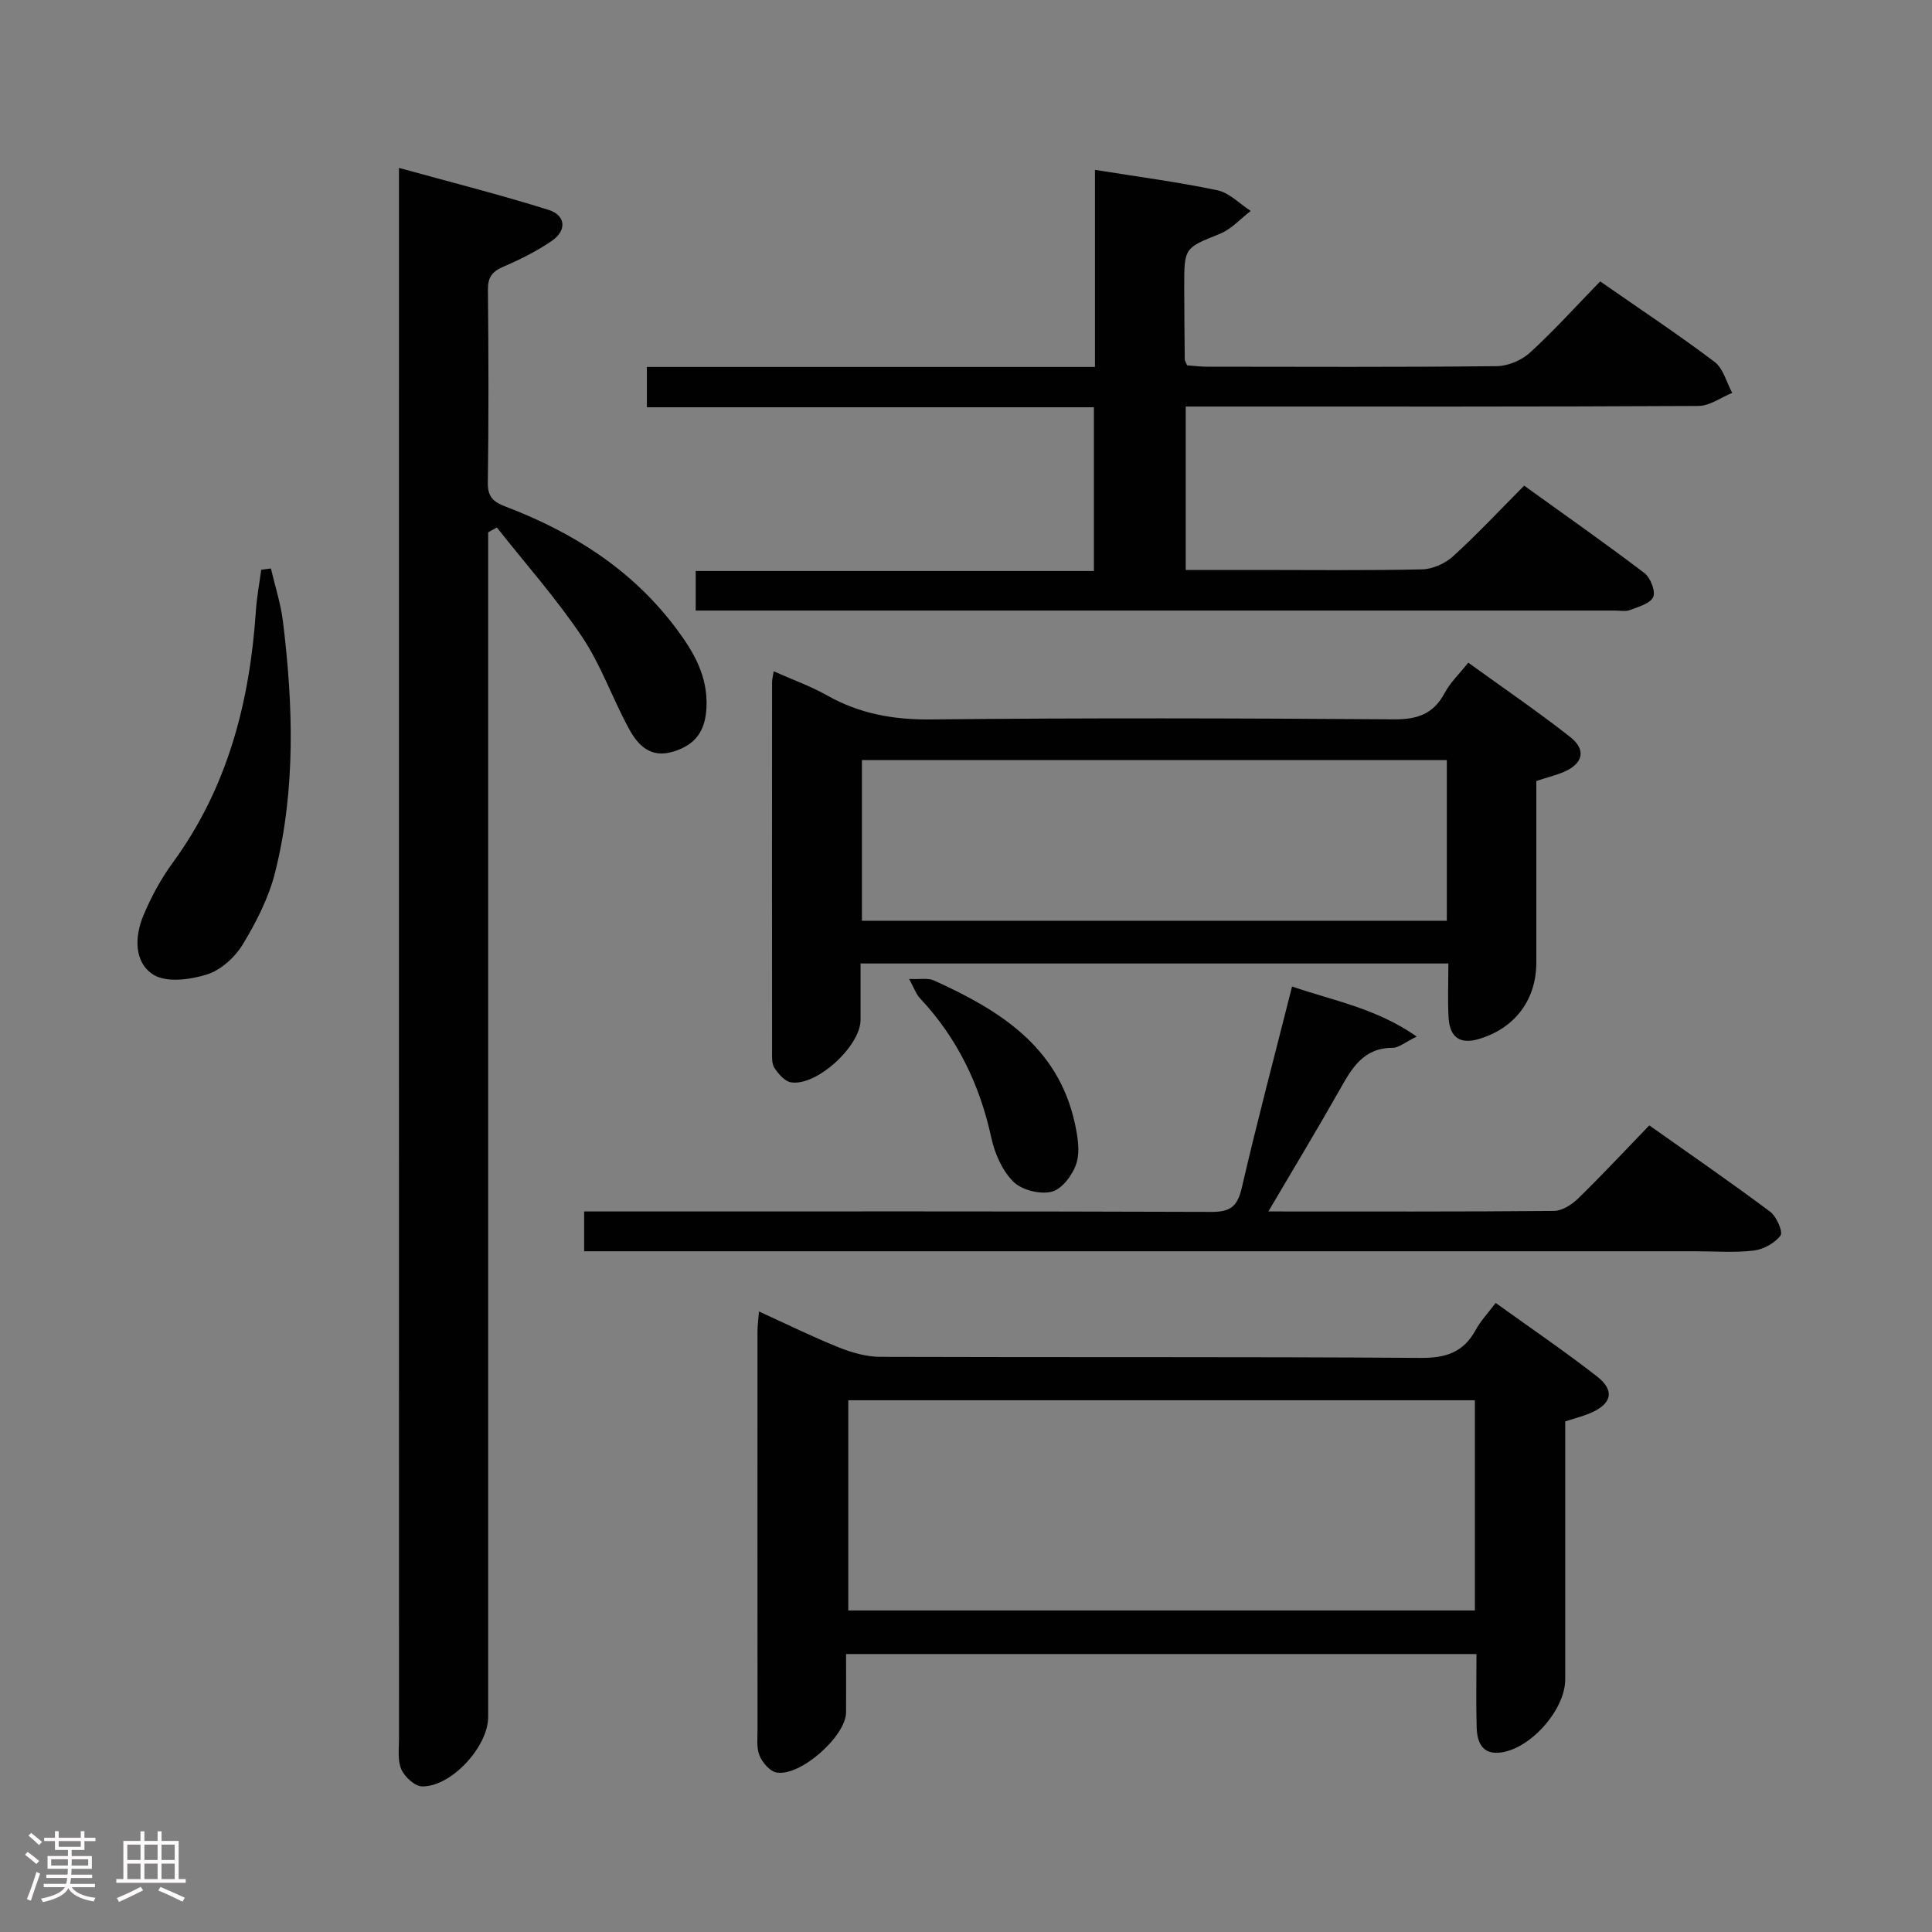 <svg enable-background="new 0 0 400 400" viewBox="0 0 400 400" xmlns="http://www.w3.org/2000/svg"><rect x="0" y="0" width="400" height="400" fill="#808080" stroke="none"/><path d="m5.17 384 .55-.58c.85.61 1.65 1.24 2.4 1.87l-.59.64c-.83-.73-1.62-1.38-2.36-1.93m1.22 9.53-.82-.34c.71-1.76 1.37-3.64 1.98-5.63.24.13.5.25.76.36-.6 1.67-1.24 3.54-1.92 5.61m-.5-13.5.57-.54c.56.44 1.31 1.06 2.26 1.87l-.64.64c-.68-.66-1.41-1.32-2.19-1.97m3.25.46h2.24v-1.36h.77v1.36h4.57v-1.36h.76v1.36h2.28v.69h-2.28v1.84h-2.64v1.26h4.18v2.64h-4.21c0 .45-.02.86-.05 1.21h4.32v.69h-4.38c-.04.34-.1.75-.19 1.22h5.15v.69h-4.82c.87 1.19 2.51 1.92 4.93 2.19-.17.31-.3.57-.37.76-2.77-.49-4.52-1.41-5.26-2.76-.56 1.26-2.3 2.23-5.24 2.9-.12-.24-.26-.48-.43-.72 2.73-.55 4.38-1.34 4.96-2.38h-4.38v-.69h4.65c.1-.38.17-.79.21-1.22h-4.32v-.69h4.4c.03-.34.05-.75.05-1.21h-4.2v-2.64h4.23v-1.26h-2.69v-1.84h-2.24zm1.46 4.46v1.29h3.45c.01-.4.02-.57.01-.53v-.32-.45h-3.46zm1.55-2.59h4.57v-1.19h-4.57zm6.11 2.59h-3.42v.77c-.02.19-.01.37-.02.53h3.44z" fill="#fcfafa"/><path d="m32.63 379.16h.82v1.98h3.54v7.89h1.46v.78h-14.37v-.78h1.46v-7.89h3.54v-1.98h.82v1.98h2.73zm-3.49 11.48.5.73c-1.61.82-3.28 1.63-5 2.41-.13-.27-.28-.55-.44-.82 1.75-.72 3.4-1.49 4.94-2.32m-2.78-5.55h2.73v-3.18h-2.73zm0 3.95h2.73v-3.2h-2.73zm3.54-3.95h2.73v-3.18h-2.73zm0 3.95h2.73v-3.2h-2.73zm7.89 4.68c-1.84-.92-3.51-1.7-5.02-2.32l.45-.73c1.89.8 3.57 1.55 5.04 2.23zm-1.62-11.81h-2.73v3.18h2.73zm-2.73 7.13h2.73v-3.2h-2.73z" fill="#fcfafa"/><g fill="#010102"><path d="m101.07 110.21v5.41 239.86c0 6.11-7.57 14.43-13.65 14.38-1.51-.01-3.63-1.96-4.32-3.52-.82-1.85-.49-4.25-.49-6.41-.02-106.27-.01-212.55-.01-318.82 0-1.64 0-3.28 0-6.35 10.79 2.98 20.96 5.55 30.96 8.69 3.57 1.12 3.86 4.24.67 6.43-3.11 2.14-6.57 3.85-10.04 5.35-2.32 1-3.2 2.21-3.17 4.78.13 13.32.17 26.65-.02 39.98-.04 2.99 1.27 3.98 3.69 4.9 13.93 5.31 26.18 13.05 35.26 25.17 3.63 4.84 6.62 9.88 6.32 16.37-.22 4.8-2.15 7.71-6.8 9.16-4.8 1.49-7.38-1.29-9.25-4.71-3.42-6.26-5.78-13.18-9.72-19.05-5.31-7.92-11.7-15.11-17.63-22.62-.61.33-1.21.67-1.8 1z"/><path d="m144.04 126.41c0-3.01 0-5.3 0-8.19h82.44c0-11.49 0-22.39 0-33.9-30.79 0-61.5 0-92.55 0 0-3 0-5.39 0-8.35h92.77c0-13.81 0-27.07 0-40.8 8.81 1.41 17.13 2.5 25.33 4.22 2.5.52 4.63 2.81 6.92 4.28-2.11 1.61-4 3.77-6.37 4.73-7.33 2.97-7.41 2.79-7.4 10.99.01 5 .06 9.99.11 14.99 0 .3.22.6.49 1.26 1.28.09 2.72.28 4.16.28 19.99.02 39.99.11 59.98-.11 2.33-.03 5.14-1.23 6.87-2.82 5.01-4.6 9.59-9.67 14.51-14.73 8.26 5.75 16.15 10.98 23.69 16.67 1.8 1.36 2.46 4.23 3.65 6.41-2.33.94-4.65 2.7-6.99 2.71-33.32.18-66.64.12-99.97.12-1.96 0-3.92 0-6.19 0v33.83h14.45c11.5 0 23 .14 34.49-.12 2.18-.05 4.77-1.21 6.41-2.7 4.92-4.47 9.47-9.35 14.72-14.63 8.37 6.02 16.74 11.9 24.88 18.08 1.26.96 2.37 3.77 1.84 4.97-.6 1.37-3.07 2.02-4.84 2.71-.87.34-1.98.1-2.98.1-61.81 0-123.63 0-185.44 0-1.46 0-2.94 0-4.98 0z"/><path d="m175.17 342.45c0 4.16.02 8.12 0 12.07-.03 4.95-9.51 13.38-14.43 12.45-1.37-.26-2.89-2.06-3.49-3.5-.66-1.6-.41-3.6-.41-5.43-.02-27.48-.02-54.96-.01-82.43 0-1.13.17-2.26.31-4.08 5.75 2.62 11.06 5.24 16.54 7.44 2.69 1.08 5.69 1.94 8.55 1.95 37.3.13 74.61-.04 111.91.22 5.25.04 8.86-1.17 11.38-5.78 1.02-1.87 2.54-3.47 4.14-5.6 7.05 5.07 14.16 9.91 20.94 15.18 3.84 2.98 3.12 5.79-1.51 7.7-1.52.63-3.14 1.03-5.03 1.64v53.45c0 6.3-7.34 14.57-13.65 15.14-3.58.33-4.59-2.27-4.68-5.14-.15-4.96-.04-9.94-.04-15.28-43.57 0-86.6 0-130.52 0zm130.19-52.54c-43.67 0-86.8 0-129.73 0v43.52h129.73c0-14.65 0-28.91 0-43.52z"/><path d="m178.17 199.48c0 4.11.01 7.9 0 11.69-.02 5.44-9.16 13.81-14.43 12.91-1.29-.22-2.58-1.75-3.41-2.99-.57-.86-.48-2.25-.48-3.4-.02-25.48-.02-50.96 0-76.44 0-.61.17-1.22.33-2.27 3.88 1.73 7.64 3.07 11.06 5 6.7 3.78 13.68 5.05 21.42 4.97 31.97-.33 63.95-.25 95.93-.02 4.89.04 8.2-1.11 10.53-5.48 1.14-2.14 2.99-3.89 4.87-6.25 7.19 5.2 14.3 10.05 21.07 15.36 3.39 2.66 2.72 5.49-1.16 7.2-1.66.73-3.46 1.16-5.82 1.93v19.09 18.49c0 7.72-4.41 13.61-11.88 15.84-3.88 1.16-6.06-.29-6.29-4.48-.2-3.61-.04-7.24-.04-11.15-40.67 0-80.74 0-121.7 0zm121.38-42.12c-40.46 0-80.65 0-121.1 0v33.27h121.1c0-11.19 0-22.09 0-33.27z"/><path d="m262.6 250.82c20.51 0 39.83.07 59.15-.11 1.69-.02 3.69-1.32 5-2.59 4.88-4.76 9.54-9.75 14.72-15.12 8.64 6.11 16.95 11.84 25.02 17.87 1.32.99 2.71 4.18 2.15 4.93-1.18 1.58-3.55 2.88-5.57 3.12-3.94.47-7.98.14-11.98.14-74.64 0-149.29 0-223.93 0-1.97 0-3.94 0-6.22 0 0-2.83 0-5.22 0-8.24h5.98c41.32 0 82.64-.06 123.96.09 3.91.01 5.34-1.19 6.22-4.99 3.17-13.72 6.79-27.33 10.41-41.68 8.52 2.96 17.38 4.47 25.8 10.37-2.42 1.18-3.71 2.33-4.99 2.33-6.01 0-8.4 4.16-10.9 8.59-4.64 8.21-9.52 16.28-14.82 25.29z"/><path d="m56.09 117.7c.85 3.65 2.03 7.25 2.49 10.95 2.13 17.39 2.67 34.82-1.62 51.96-1.3 5.2-3.87 10.24-6.66 14.86-1.61 2.67-4.52 5.35-7.41 6.27-3.47 1.1-8.42 1.76-11.13.06-4.03-2.53-3.91-7.88-2.07-12.26 1.59-3.8 3.6-7.54 6.03-10.86 11.41-15.58 15.99-33.32 17.26-52.22.19-2.85.73-5.67 1.1-8.51.67-.09 1.34-.17 2.01-.25z"/><path d="m188.22 202.68c2.33.11 3.94-.24 5.14.31 13.47 6.11 25.67 13.6 29.16 29.52.59 2.7 1.13 5.81.35 8.31-.73 2.35-2.93 5.32-5.05 5.89-2.4.64-6.23-.29-7.98-2.02-2.32-2.28-3.89-5.85-4.6-9.13-2.38-10.98-7.04-20.63-14.73-28.84-.84-.87-1.25-2.14-2.29-4.04z"/></g></svg>
